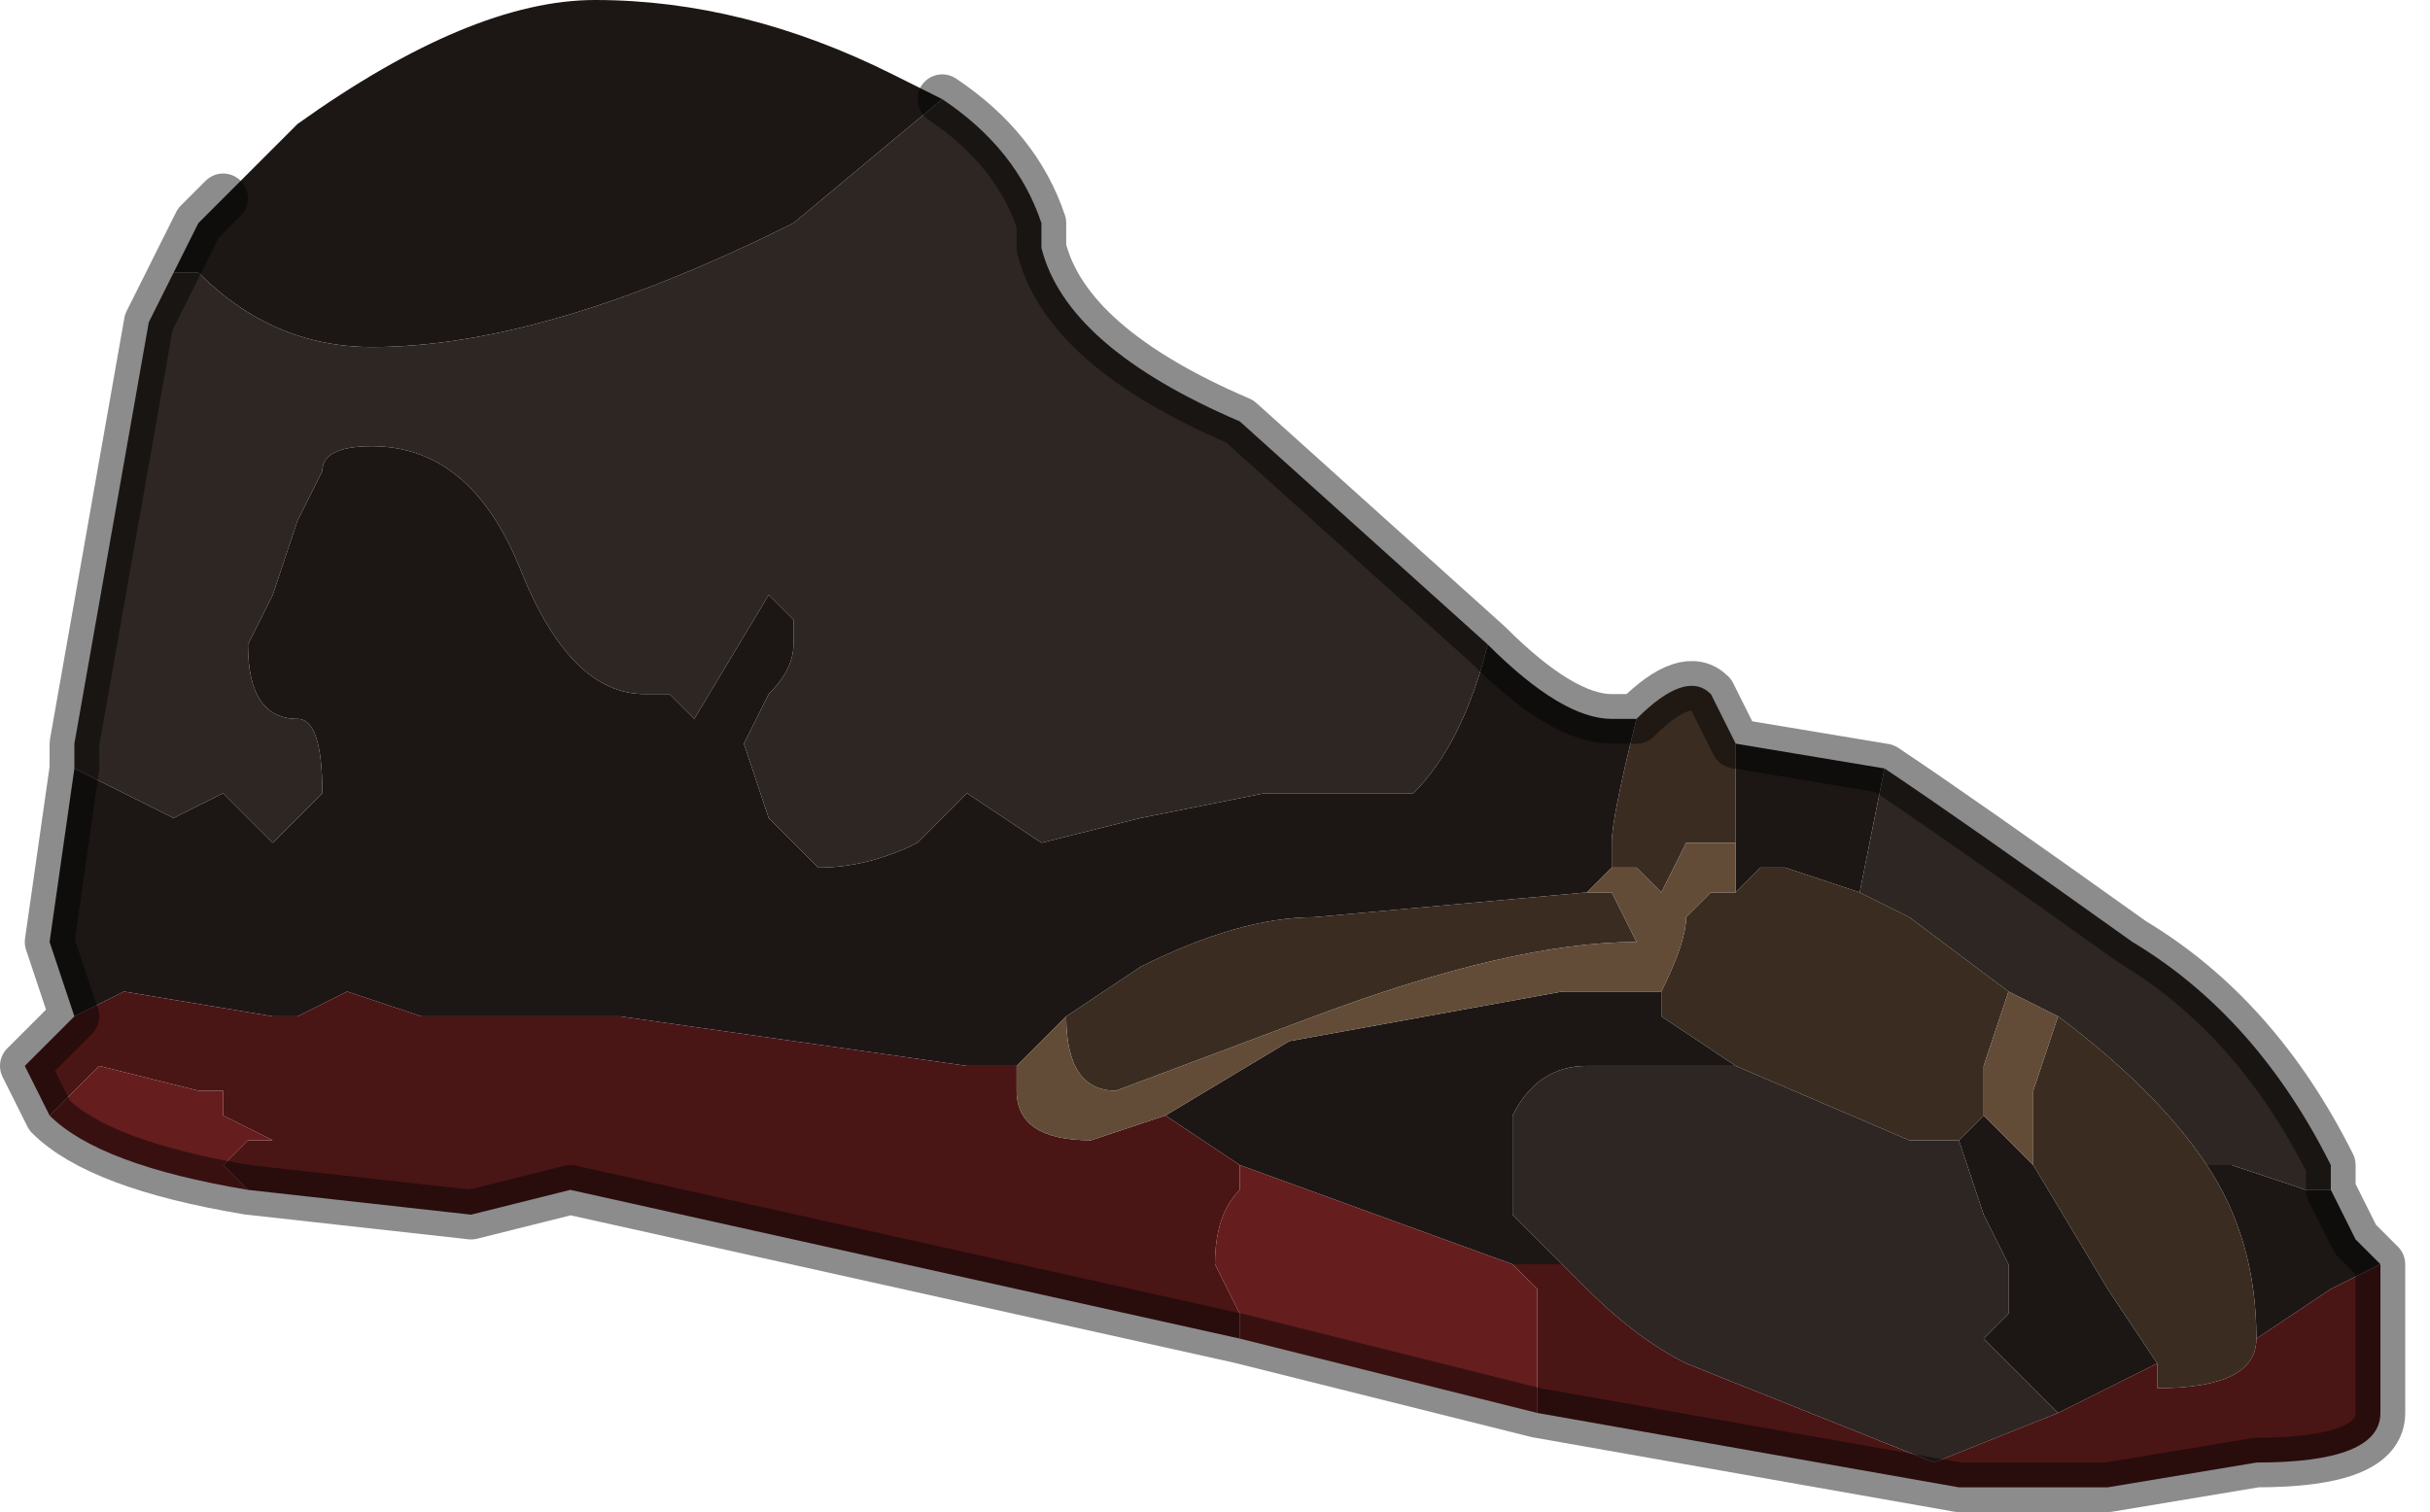 <?xml version="1.0" encoding="UTF-8" standalone="no"?>
<svg xmlns:xlink="http://www.w3.org/1999/xlink" height="3.05px" width="4.9px" xmlns="http://www.w3.org/2000/svg">
  <g transform="matrix(1.0, 0.0, 0.0, 1.0, 2.45, 1.5)">
    <path d="M1.05 0.0 L1.35 0.05 1.3 0.3 1.15 0.25 1.1 0.25 1.05 0.3 1.05 0.2 1.05 0.0 M2.25 0.9 L2.3 1.0 2.35 1.05 2.25 1.1 2.1 1.2 Q2.1 1.0 2.0 0.85 L2.05 0.85 2.2 0.9 2.25 0.9 M-2.3 0.55 L-2.35 0.4 -2.3 0.05 -2.1 0.15 -2.0 0.1 -1.95 0.15 -1.9 0.2 -1.85 0.15 -1.8 0.1 Q-1.8 -0.05 -1.85 -0.05 -1.95 -0.05 -1.95 -0.2 L-1.9 -0.3 -1.85 -0.45 -1.8 -0.55 Q-1.8 -0.6 -1.7 -0.6 -1.5 -0.6 -1.4 -0.35 -1.3 -0.1 -1.15 -0.1 L-1.1 -0.1 -1.05 -0.05 -0.9 -0.3 -0.85 -0.25 -0.85 -0.2 Q-0.85 -0.15 -0.9 -0.1 L-0.95 0.0 -0.9 0.15 -0.8 0.25 Q-0.7 0.25 -0.6 0.2 L-0.5 0.1 -0.35 0.2 -0.15 0.15 0.1 0.1 0.4 0.1 Q0.5 0.0 0.55 -0.2 0.7 -0.05 0.8 -0.05 L0.85 -0.05 Q0.8 0.15 0.8 0.2 L0.8 0.25 0.75 0.3 0.2 0.35 Q0.05 0.35 -0.15 0.45 L-0.3 0.55 -0.4 0.65 -0.5 0.65 -1.2 0.55 -1.6 0.55 -1.75 0.5 -1.85 0.55 -1.9 0.55 -2.2 0.5 -2.3 0.55 M-2.1 -0.95 L-2.05 -1.05 -2.0 -1.1 -1.85 -1.25 Q-1.5 -1.5 -1.25 -1.5 -0.95 -1.5 -0.65 -1.35 L-0.55 -1.3 -0.85 -1.05 Q-1.35 -0.8 -1.7 -0.8 -1.9 -0.8 -2.05 -0.95 L-2.1 -0.95 M0.9 0.5 L0.9 0.55 1.05 0.65 0.75 0.65 Q0.65 0.65 0.6 0.75 L0.6 0.95 0.7 1.05 0.6 1.05 0.05 0.85 -0.1 0.75 0.15 0.6 0.7 0.5 0.9 0.5 M1.5 0.8 L1.55 0.75 1.65 0.85 1.8 1.1 1.9 1.25 1.7 1.35 1.6 1.25 1.55 1.2 1.6 1.15 1.6 1.05 1.55 0.95 1.5 0.8" fill="#1c1715" fill-rule="evenodd" stroke="none"/>
    <path d="M1.35 0.05 Q1.5 0.15 1.85 0.4 2.1 0.55 2.25 0.85 L2.25 0.9 2.2 0.9 2.05 0.85 2.0 0.85 Q1.9 0.7 1.7 0.55 L1.6 0.5 1.4 0.35 1.3 0.3 1.35 0.05 M-2.3 0.05 L-2.3 0.0 -2.15 -0.85 -2.1 -0.95 -2.05 -0.95 Q-1.9 -0.8 -1.7 -0.8 -1.35 -0.8 -0.85 -1.05 L-0.55 -1.3 -0.55 -1.3 Q-0.4 -1.2 -0.35 -1.05 L-0.35 -1.0 Q-0.3 -0.8 0.05 -0.65 L0.55 -0.2 Q0.5 0.0 0.4 0.1 L0.1 0.1 -0.15 0.15 -0.35 0.2 -0.5 0.1 -0.6 0.2 Q-0.7 0.25 -0.8 0.25 L-0.9 0.15 -0.95 0.0 -0.9 -0.1 Q-0.85 -0.15 -0.85 -0.2 L-0.85 -0.25 -0.9 -0.3 -1.05 -0.05 -1.1 -0.1 -1.15 -0.1 Q-1.3 -0.1 -1.4 -0.35 -1.5 -0.6 -1.7 -0.6 -1.8 -0.6 -1.8 -0.55 L-1.85 -0.45 -1.9 -0.3 -1.95 -0.2 Q-1.95 -0.05 -1.85 -0.05 -1.8 -0.05 -1.8 0.1 L-1.85 0.15 -1.9 0.2 -1.95 0.15 -2.0 0.1 -2.1 0.15 -2.3 0.05 M1.05 0.65 L1.4 0.8 1.5 0.8 1.55 0.95 1.6 1.05 1.6 1.15 1.55 1.2 1.6 1.25 1.7 1.35 1.45 1.45 0.95 1.25 Q0.85 1.2 0.75 1.1 L0.7 1.05 0.6 0.95 0.6 0.75 Q0.65 0.65 0.75 0.65 L1.05 0.65" fill="#2e2623" fill-rule="evenodd" stroke="none"/>
    <path d="M0.85 -0.05 Q0.95 -0.15 1.0 -0.1 L1.05 0.0 1.05 0.2 1.0 0.2 0.95 0.2 0.9 0.3 0.85 0.25 0.8 0.25 0.8 0.2 Q0.8 0.15 0.85 -0.05 M-0.3 0.55 L-0.15 0.45 Q0.05 0.35 0.2 0.35 L0.75 0.3 0.8 0.3 0.85 0.4 Q0.6 0.4 0.2 0.55 L-0.2 0.7 Q-0.3 0.7 -0.3 0.55 M2.0 0.85 Q2.1 1.0 2.1 1.2 2.1 1.3 1.9 1.3 L1.9 1.25 1.8 1.1 1.65 0.85 1.65 0.7 1.7 0.55 Q1.9 0.7 2.0 0.85 M1.3 0.3 L1.4 0.35 1.6 0.5 1.55 0.65 1.55 0.75 1.5 0.8 1.4 0.8 1.05 0.65 0.9 0.55 0.9 0.5 Q0.95 0.4 0.95 0.35 L1.0 0.3 Q1.0 0.3 1.05 0.3 L1.1 0.25 1.15 0.25 1.3 0.3" fill="#3a2c21" fill-rule="evenodd" stroke="none"/>
    <path d="M2.35 1.05 L2.35 1.35 Q2.35 1.45 2.1 1.45 L1.8 1.5 1.5 1.5 0.65 1.35 0.65 1.1 0.6 1.05 0.7 1.05 0.75 1.1 Q0.85 1.2 0.95 1.25 L1.45 1.45 1.7 1.35 1.9 1.25 1.9 1.3 Q2.1 1.3 2.1 1.2 L2.25 1.1 2.35 1.05 M0.05 1.2 L-1.3 0.9 -1.5 0.95 -1.95 0.9 -2.0 0.85 -1.95 0.8 -1.9 0.8 -2.0 0.75 -2.0 0.7 -1.95 0.7 -1.95 0.7 -2.05 0.7 -2.25 0.65 -2.35 0.75 -2.4 0.65 -2.3 0.55 -2.3 0.55 -2.2 0.5 -1.9 0.55 -1.85 0.55 -1.75 0.5 -1.6 0.55 -1.2 0.55 -0.5 0.65 -0.4 0.65 -0.4 0.7 Q-0.4 0.8 -0.25 0.8 L-0.1 0.75 0.05 0.85 0.05 0.9 Q0.0 0.95 0.0 1.05 L0.05 1.15 0.05 1.2 M-1.95 0.7 L-1.95 0.7 -1.9 0.7 -1.95 0.7" fill="#4a1515" fill-rule="evenodd" stroke="none"/>
    <path d="M0.8 0.25 L0.85 0.25 0.9 0.3 0.95 0.2 1.0 0.2 1.05 0.2 1.05 0.3 Q1.0 0.3 1.0 0.3 L0.95 0.35 Q0.95 0.4 0.9 0.5 L0.7 0.5 0.15 0.6 -0.1 0.75 -0.25 0.8 Q-0.4 0.8 -0.4 0.7 L-0.4 0.65 -0.3 0.55 Q-0.3 0.7 -0.2 0.7 L0.2 0.55 Q0.6 0.4 0.85 0.4 L0.8 0.3 0.75 0.3 0.8 0.25 M1.6 0.5 L1.7 0.55 1.65 0.7 1.65 0.85 1.55 0.75 1.55 0.65 1.6 0.5" fill="#624c38" fill-rule="evenodd" stroke="none"/>
    <path d="M0.65 1.35 L0.05 1.2 0.05 1.15 0.0 1.05 Q0.0 0.95 0.05 0.9 L0.05 0.85 0.6 1.05 0.65 1.1 0.65 1.35 M-1.95 0.9 Q-2.25 0.85 -2.35 0.75 L-2.25 0.65 -2.05 0.7 -1.95 0.7 -1.95 0.7 -2.0 0.7 -2.0 0.75 -1.9 0.8 -1.95 0.8 -2.0 0.85 -1.95 0.9" fill="#661d1d" fill-rule="evenodd" stroke="none"/>
    <path d="M-1.95 0.7 L-1.9 0.7 -1.95 0.7 -1.95 0.7" fill="#2c3335" fill-rule="evenodd" stroke="none"/>
    <path d="M0.85 -0.05 Q0.95 -0.15 1.0 -0.1 L1.05 0.0 1.35 0.05 Q1.5 0.15 1.85 0.4 2.1 0.55 2.25 0.85 L2.25 0.9 2.3 1.0 2.35 1.05 2.35 1.35 Q2.35 1.45 2.1 1.45 L1.8 1.5 1.5 1.5 0.65 1.35 0.05 1.2 -1.3 0.9 -1.5 0.95 -1.95 0.9 Q-2.25 0.85 -2.35 0.75 L-2.4 0.65 -2.3 0.55 -2.3 0.55 -2.35 0.4 -2.3 0.05 -2.3 0.0 -2.15 -0.85 -2.1 -0.95 -2.05 -1.05 -2.0 -1.1 M-0.55 -1.3 Q-0.4 -1.2 -0.35 -1.05 L-0.35 -1.0 Q-0.3 -0.8 0.05 -0.65 L0.55 -0.2 Q0.7 -0.05 0.8 -0.05 L0.85 -0.05" fill="none" stroke="#000000" stroke-linecap="round" stroke-linejoin="round" stroke-opacity="0.451" stroke-width="0.1"/>
  </g>
</svg>
